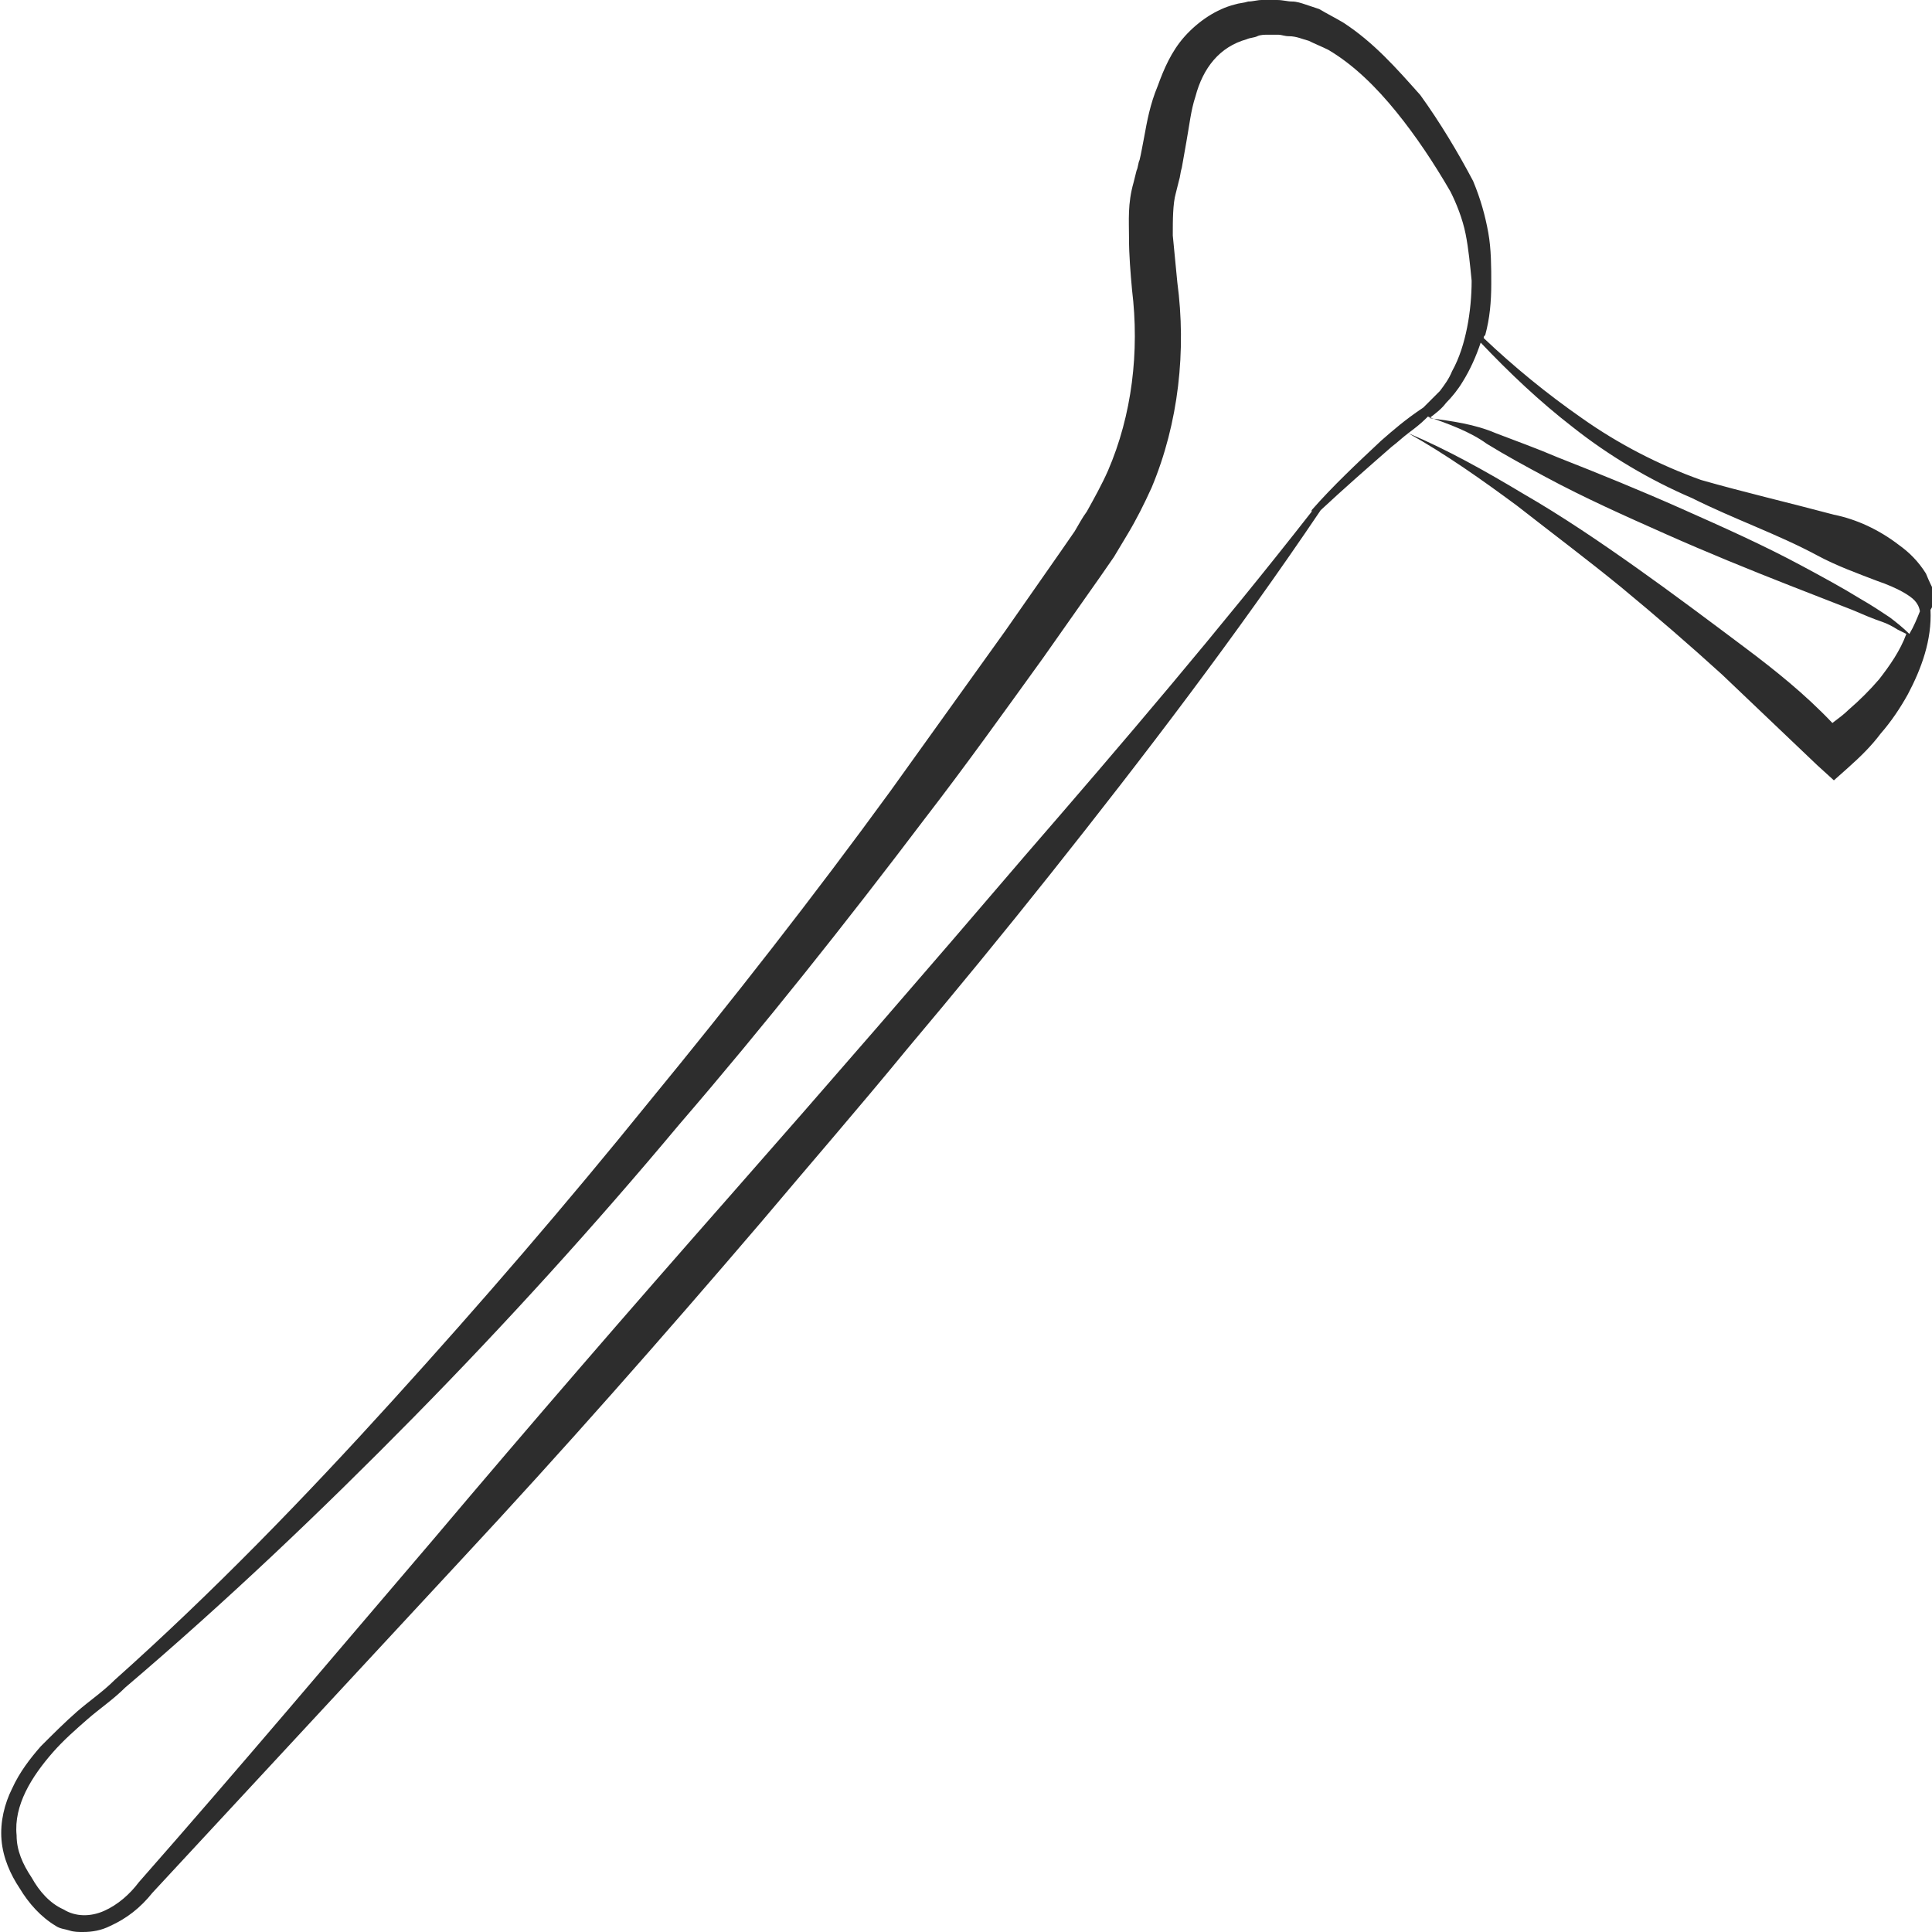 <?xml version="1.0" encoding="utf-8"?>
<!-- Generator: Adobe Illustrator 24.1.2, SVG Export Plug-In . SVG Version: 6.00 Build 0)  -->
<svg version="1.1" id="Layer_1" xmlns="http://www.w3.org/2000/svg" xmlns:xlink="http://www.w3.org/1999/xlink" x="0px" y="0px"
	 viewBox="0 0 128 128" style="enable-background:new 0 0 128 128;" xml:space="preserve">
<style type="text/css">
	.st0{fill:#2D2D2D;}
</style>
<path class="st0" d="M127.6,38c-0.5-0.8-1.1-1.4-1.8-1.9c-1.3-1-2.8-1.7-4.3-2c-3-0.8-6-1.5-8.8-2.3c-2.8-1-5.5-2.4-7.9-4.1
	c-2.3-1.6-4.5-3.4-6.5-5.3c0-0.1,0-0.1,0.1-0.2c0.3-1.1,0.4-2.2,0.4-3.4c0-1.1,0-2.3-0.2-3.4c-0.2-1.1-0.5-2.2-1-3.4
	c-1-1.9-2.2-3.9-3.5-5.7C92.5,4.5,91,2.8,89,1.5c-0.5-0.3-1.1-0.6-1.6-0.9l-0.9-0.3c-0.3-0.1-0.6-0.2-0.9-0.2c-0.3,0-0.6-0.1-1-0.1
	l-1,0c-0.3,0-0.6,0.1-0.9,0.1c-0.3,0.1-0.6,0.1-0.9,0.2c-1.2,0.3-2.4,1.1-3.3,2.1c-0.9,1-1.4,2.2-1.8,3.3C76.2,6.9,76,8,75.8,9.1
	c-0.1,0.5-0.2,1.1-0.3,1.5c-0.1,0.2-0.1,0.5-0.2,0.7l-0.2,0.8c-0.4,1.4-0.3,2.5-0.3,3.7c0,1.1,0.1,2.3,0.2,3.4c0.5,4.1,0,8.3-1.6,12
	c-0.4,0.9-0.9,1.8-1.4,2.7c-0.3,0.4-0.5,0.8-0.8,1.3l-0.9,1.3l-3.7,5.3c-2.5,3.5-5.1,7.1-7.6,10.6c-5.1,7-10.5,13.9-16,20.6
	c-5.5,6.8-11.1,13.3-17,19.8c-5.8,6.4-11.9,12.7-18.4,18.5c-0.8,0.8-1.7,1.4-2.5,2.1c-0.8,0.7-1.6,1.5-2.4,2.3
	c-0.7,0.8-1.4,1.7-1.9,2.8c-0.5,1-0.8,2.2-0.7,3.4c0.1,1.2,0.6,2.3,1.2,3.2c0.6,1,1.4,1.9,2.4,2.5c0.3,0.2,0.6,0.2,0.9,0.3
	c0.3,0.1,0.6,0.1,0.9,0.1c0.6,0,1.2-0.1,1.8-0.4c1.1-0.5,2-1.2,2.8-2.2l0,0l20.4-22c6.8-7.3,13.4-14.8,19.9-22.4
	c3.2-3.8,6.5-7.6,9.7-11.5c3.2-3.8,6.4-7.7,9.5-11.6c6.2-7.8,12.3-15.8,17.9-24.1c0,0,0,0,0,0c1.5-1.4,3.1-2.8,4.7-4.2
	c0.4-0.3,0.7-0.6,1.1-0.9c2.5,1.4,4.9,3.1,7.2,4.8c2.3,1.8,4.7,3.6,6.9,5.4c2.3,1.9,4.5,3.8,6.7,5.8c2.1,2,4.2,4,6.3,6l1.1,1
	l0.9-0.8c0.9-0.8,1.6-1.5,2.2-2.3c0.7-0.8,1.3-1.7,1.8-2.6c0.9-1.7,1.6-3.6,1.5-5.6c0.2-0.3,0.3-0.7,0.3-1.1
	C128,38.9,127.8,38.5,127.6,38z M91.5,29.2c-1.6,1.5-3.2,3-4.6,4.6c0,0,0,0.1,0,0.1c-6.1,7.8-12.5,15.3-19,22.8
	c-6.5,7.6-13,15.1-19.6,22.6c-6.6,7.5-13.1,15-19.6,22.7c-6.5,7.6-12.9,15.2-19.5,22.7l0,0l0,0c-0.6,0.8-1.4,1.5-2.3,1.9
	c-0.9,0.4-1.9,0.4-2.7-0.1c-0.9-0.4-1.6-1.2-2.1-2.1c-0.6-0.9-1-1.8-1-2.8c-0.2-2,1-3.9,2.4-5.5c0.7-0.8,1.5-1.5,2.3-2.2
	c0.8-0.7,1.7-1.3,2.5-2.1c6.7-5.7,13-11.7,19.1-17.9c6.1-6.2,12-12.7,17.6-19.4C50.6,68,56,61.2,61.3,54.2c2.7-3.5,5.2-7,7.8-10.6
	l3.8-5.4l0.9-1.3c0.3-0.5,0.6-1,0.9-1.5c0.6-1,1.1-2,1.6-3.1c1.8-4.3,2.3-9.1,1.7-13.6c-0.1-1-0.2-2.1-0.3-3.1c0-1,0-2.1,0.2-2.8
	l0.2-0.8c0.1-0.3,0.1-0.6,0.2-0.9c0.1-0.6,0.2-1.1,0.3-1.7c0.2-1.1,0.3-2.1,0.6-3c0.5-1.9,1.6-3.3,3.4-3.8c0.2-0.1,0.5-0.1,0.7-0.2
	c0.2-0.1,0.5-0.1,0.7-0.1l0.7,0c0.2,0,0.4,0.1,0.7,0.1c0.5,0,0.9,0.2,1.3,0.3c0.4,0.2,0.9,0.4,1.3,0.6c1.7,1,3.2,2.5,4.5,4.1
	c1.3,1.6,2.5,3.4,3.6,5.3c0.4,0.8,0.8,1.8,1,2.8c0.2,1,0.3,2.1,0.4,3.1c0,1-0.1,2.1-0.3,3.1c-0.2,1-0.5,2-1,2.9
	c-0.2,0.5-0.5,0.9-0.8,1.3c-0.4,0.4-0.7,0.7-1.1,1.1C93.1,27.8,92.3,28.5,91.5,29.2z M124.5,45c-0.6,0.7-1.3,1.4-2,2
	c-0.3,0.3-0.7,0.6-1.1,0.9c-1.8-1.9-3.8-3.5-5.8-5c-2.4-1.8-4.8-3.6-7.2-5.3c-2.4-1.7-4.9-3.4-7.5-4.9c-2.5-1.5-5-2.9-7.6-4
	c0.4-0.3,0.8-0.6,1.2-1c0,0,0.1-0.1,0.1-0.1c1.4,0.5,2.8,1,3.9,1.8c1.3,0.8,2.6,1.5,3.9,2.2c2.6,1.4,5.3,2.6,8,3.8
	c2.7,1.2,5.4,2.3,8.2,3.4l4.1,1.6c0.7,0.3,1.4,0.6,2,0.8c0.3,0.1,0.7,0.3,1,0.5c0.2,0.1,0.4,0.2,0.6,0.3
	C125.9,43.1,125.2,44.1,124.5,45z M126.5,42c-0.4-0.4-0.9-0.8-1.3-1.1c-0.6-0.4-1.2-0.8-1.9-1.2c-1.3-0.8-2.6-1.5-3.9-2.2
	c-2.6-1.4-5.3-2.6-8-3.8c-2.7-1.2-5.4-2.3-8.2-3.4c-1.4-0.6-2.8-1.1-4.1-1.6c-1.4-0.6-2.9-0.8-4.4-1c0.4-0.3,0.8-0.6,1.1-1
	c0.4-0.4,0.8-0.9,1.1-1.4c0.5-0.8,0.9-1.7,1.2-2.6c1.9,2,3.9,3.9,6.1,5.6c2.4,1.9,5.1,3.5,7.9,4.7c2.8,1.4,5.7,2.4,8.3,3.8
	c1.3,0.7,2.7,1.2,4,1.7c0.6,0.2,1.3,0.5,1.8,0.8c0.5,0.3,0.9,0.6,1,1.2C127,41,126.8,41.5,126.5,42z"/>
</svg>

